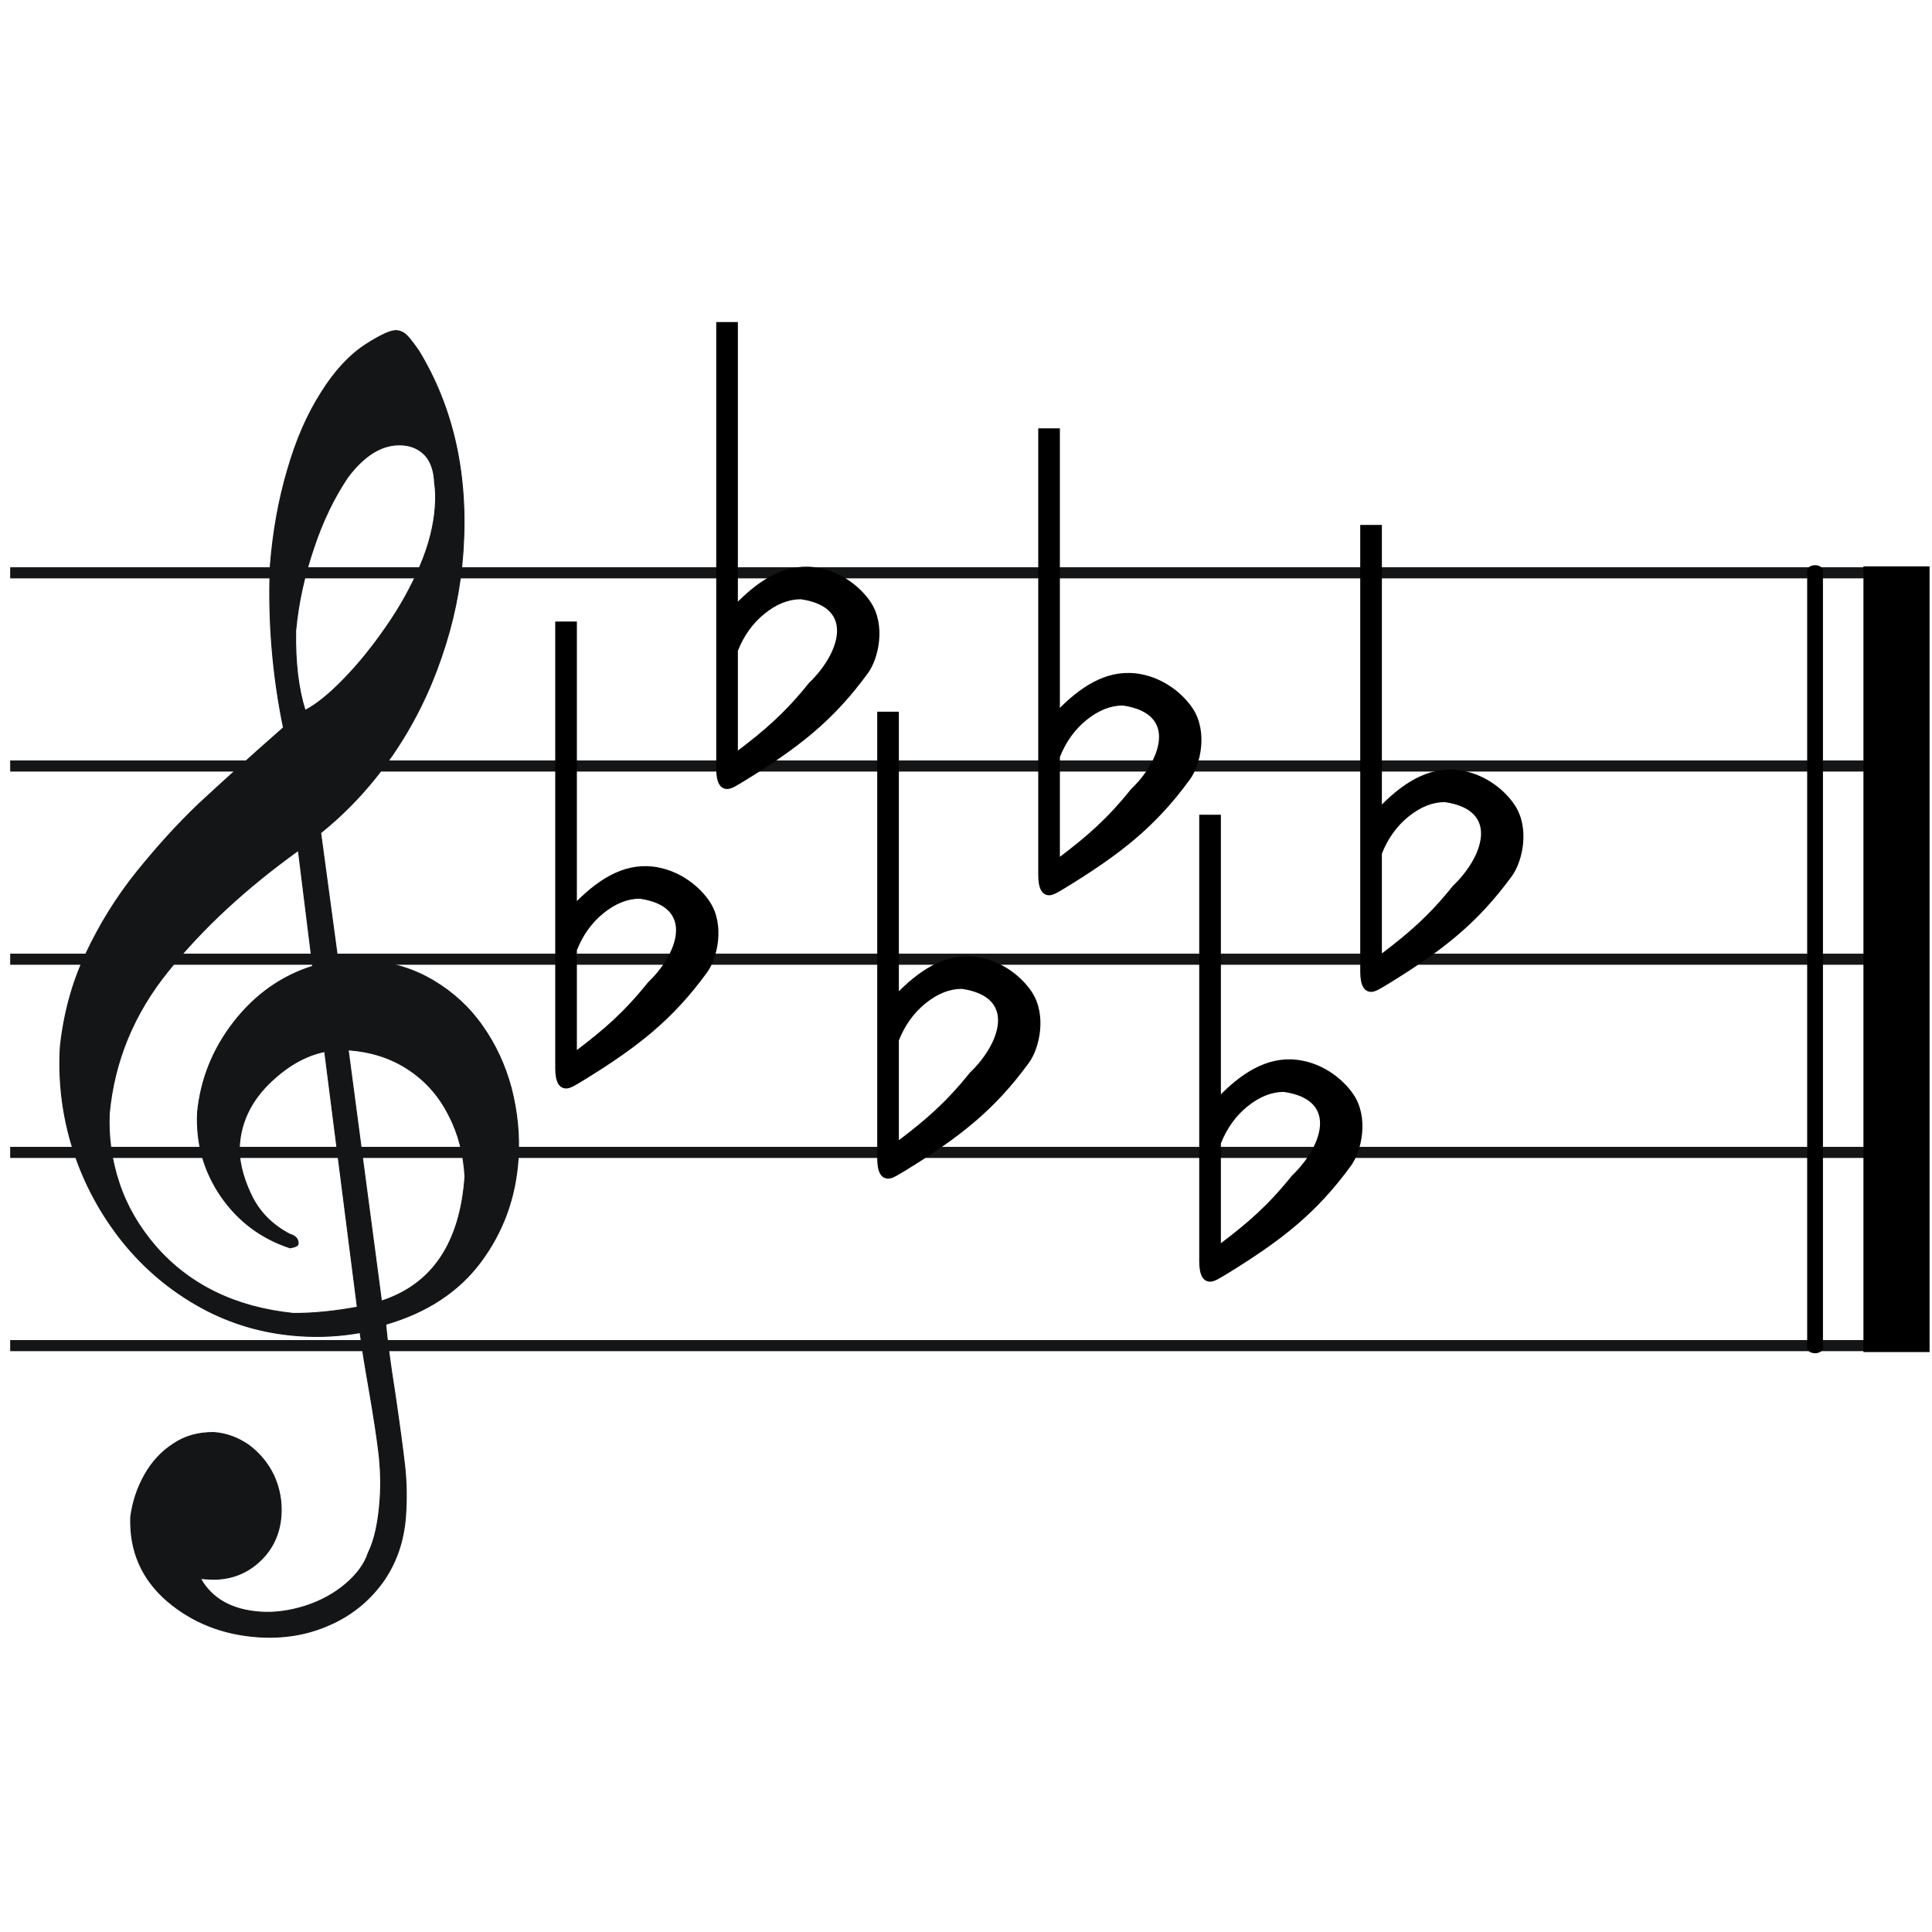 <?xml version="1.0" encoding="UTF-8" standalone="no"?>
<!-- Created with Inkscape (http://www.inkscape.org/) -->
<svg
   xmlns:svg="http://www.w3.org/2000/svg"
   xmlns="http://www.w3.org/2000/svg"
   xmlns:xlink="http://www.w3.org/1999/xlink"
   version="1.0"
   width="1200"
   height="1200"
   viewBox="0 0 1200 1200"
   id="svg1894">
  <defs
     id="defs1896" />
  <g
     transform="matrix(1.5,0,0,1,-2.0901338e-6,200)"
     id="g1934">
    <path
       d="M 4.216,395.784 L 795.784,395.784"
       style="fill:none;fill-rule:evenodd;stroke:#131516;stroke-width:6.885"
       id="path11" />
    <path
       d="M 4.216,635.784 L 795.784,635.784"
       style="fill:none;fill-rule:evenodd;stroke:#131516;stroke-width:6.885"
       id="path13" />
    <path
       d="M 4.216,515.784 L 795.784,515.784"
       style="fill:none;fill-rule:evenodd;stroke:#131516;stroke-width:6.885"
       id="path15" />
    <path
       d="M 4.216,275.784 L 795.784,275.784"
       style="fill:none;fill-rule:evenodd;stroke:#131516;stroke-width:6.885"
       id="path17" />
    <path
       d="M 4.216,155.784 L 795.784,155.784"
       style="fill:none;fill-rule:evenodd;stroke:#131516;stroke-width:6.885"
       id="path19" />
    <path
       d="M 751.579,154.322 L 751.579,637.246"
       style="fill:none;fill-rule:evenodd;stroke:#000000;stroke-width:6.532;stroke-linecap:round;stroke-linejoin:miter;stroke-miterlimit:4;stroke-dasharray:none;stroke-opacity:1"
       id="path4032" />
    <rect
       width="41.053"
       height="488"
       x="1156.839"
       y="351.784"
       transform="matrix(0.667,0,0,1,1.3934225e-6,-200)"
       style="opacity:1;fill:#000000;fill-opacity:1;stroke:none;stroke-width:3;stroke-miterlimit:4;stroke-dasharray:none;stroke-opacity:1"
       id="rect4030" />
  </g>
  <path
     d="M 201.68,653.122 C 189.213,655.679 177.659,662.52 166.632,673.416 C 155.59,684.513 149.68,697.17 148.714,711.174 C 148.106,719.976 150.424,730.185 155.508,741.189 C 160.578,752.393 168.863,760.803 179.948,766.593 C 183.703,767.656 185.37,769.781 185.177,772.582 C 185.108,773.582 183.635,774.485 180.171,775.05 C 162.24,769.19 147.876,758.35 137.253,742.944 C 126.644,727.338 121.787,710.12 122.711,690.888 C 124.735,670.325 132.276,651.549 145.322,634.762 C 158.582,617.788 174.893,606.251 194.254,600.15 L 185.317,528.179 C 152.668,551.654 125.766,576.53 104.382,603.194 C 83.012,629.658 70.902,659.173 67.85,691.725 C 67.243,706.356 69.271,720.767 73.947,734.757 C 78.61,748.948 86.176,761.932 96.619,774.109 C 117.719,798.278 146.383,812.114 182.195,815.791 C 194.483,815.835 207.669,814.534 221.955,811.902 L 201.68,653.122 z M 216.256,652.118 L 236.925,808.111 C 268.662,797.839 285.967,771.898 288.81,730.689 C 287.958,716.761 284.803,704.082 278.744,692.609 C 272.899,680.95 264.683,671.539 253.895,664.363 C 243.107,657.187 230.695,653.114 216.256,652.118 z M 189.503,441.235 C 196.396,437.691 204.499,431.215 213.398,421.98 C 222.282,412.945 231.09,402.096 239.593,389.819 C 248.311,377.356 255.439,364.582 260.976,351.497 C 266.499,338.613 269.574,326.162 270.375,314.559 C 270.72,309.558 270.664,304.529 269.965,300.059 C 269.66,292.802 267.84,287.049 264.293,282.985 C 260.731,279.121 256.056,276.789 250.04,276.374 C 238.008,275.544 226.669,282.198 216.022,296.337 C 207.719,308.628 200.454,323.403 194.855,340.302 C 189.042,357.388 185.248,374.412 183.646,391.788 C 183.282,411.661 185.373,428.086 189.503,441.235 z M 176.069,451.966 C 169.281,418.936 166.545,385.583 167.861,351.906 C 169.552,330.315 173.152,310.263 178.661,291.749 C 183.969,273.222 190.902,257.42 199.489,243.942 C 207.875,230.451 217.229,220.444 227.351,213.906 C 236.416,208.1 242.867,205.128 246.276,205.363 C 248.883,205.543 251.02,206.695 252.901,208.634 C 254.782,210.573 257.182,213.754 260.114,217.976 C 281.645,253.43 290.861,295.069 287.576,342.68 C 286.016,365.285 281.49,387.082 273.955,408.672 C 266.636,430.075 256.577,450.285 243.808,468.901 C 230.825,487.703 216.015,503.766 199.166,517.276 L 209.97,597.214 C 218.863,596.823 224.934,596.438 228.343,596.673 C 243.583,597.724 256.999,601.866 269.19,609.139 C 281.382,616.412 291.617,625.761 299.681,637.372 C 307.759,648.784 313.722,661.657 317.568,675.992 C 321.214,690.313 322.813,705.097 321.764,720.3 C 320.136,743.905 312.429,765.081 298.657,783.627 C 284.885,802.174 265.256,815.09 239.554,822.563 C 240.482,832.476 242.31,846.873 245.265,865.367 C 248.006,884.048 250.006,898.859 251.266,909.799 C 252.526,920.74 252.61,931.198 251.906,941.4 C 250.816,957.204 246.039,970.944 237.564,982.821 C 228.887,994.684 217.797,1003.567 204.093,1009.455 C 190.589,1015.357 175.916,1017.762 160.275,1016.682 C 138.216,1015.16 119.393,1007.631 103.792,994.293 C 88.204,980.756 80.526,963.544 81.187,942.284 C 82.437,932.923 85.251,924.273 89.841,916.148 C 94.431,908.023 100.315,901.595 107.692,896.878 C 114.883,891.947 123.298,889.714 132.764,889.764 C 140.585,890.304 147.853,893.016 154.582,897.702 C 161.096,902.573 166.311,908.762 170.011,916.454 C 173.511,924.132 175.151,932.486 174.543,941.288 C 173.729,953.091 169.028,962.816 160.441,970.465 C 151.854,978.113 141.337,981.608 129.105,980.764 L 124.493,980.446 C 131.485,992.988 143.891,1000.075 161.738,1001.307 C 170.762,1001.929 180.125,1000.565 189.598,997.601 C 199.285,994.451 207.451,989.989 214.51,984.044 C 221.569,978.099 226.45,971.602 228.752,964.525 C 232.727,956.559 235.118,945.267 236.098,931.064 C 236.76,921.462 236.42,911.79 235.278,902.063 C 234.122,892.537 232.184,879.74 229.45,863.874 C 226.703,848.208 224.724,836.011 223.686,827.699 C 211.447,829.869 198.903,830.612 185.869,829.712 C 164.011,828.204 143.66,822.378 124.83,812.034 C 105.999,801.69 89.81,788.111 76.075,771.084 C 62.54,754.07 52.352,735.277 45.539,714.305 C 38.911,693.547 36.163,672.052 37.481,650.033 C 39.691,629.684 44.854,610.343 53.343,592.437 C 61.846,574.331 72.285,557.363 84.847,541.748 C 97.409,526.133 110.275,511.946 123.433,499.387 C 136.776,487.042 154.193,471.159 176.069,451.966 z "
     style="fill:#131516;fill-rule:evenodd;stroke:#131516;stroke-width:0.602"
     id="path9" />
  <path
     d="M -119.992,835.784 L -66.324,835.784"
     style="fill:none;fill-rule:evenodd;stroke:#131516;stroke-width:8.432"
     id="path4127" />
  <path
     d="M -119.992,715.784 L -66.324,715.784"
     style="fill:none;fill-rule:evenodd;stroke:#131516;stroke-width:8.432"
     id="path4129" />
  <path
     d="M -119.992,595.784 L -66.324,595.784"
     style="fill:none;fill-rule:evenodd;stroke:#131516;stroke-width:8.432"
     id="path4125" />
  <path
     d="M -119.992,475.784 L -66.324,475.784"
     style="fill:none;fill-rule:evenodd;stroke:#131516;stroke-width:8.432"
     id="path4131" />
  <path
     d="M -119.992,355.784 L -66.324,355.784"
     style="fill:none;fill-rule:evenodd;stroke:#131516;stroke-width:8.432"
     id="path4133" />
  <g
     transform="matrix(23.878,0,0,23.878,344.866,349.106)"
     style="fill:#000000"
     id="g4281">
    <g
       transform="translate(-94.947,-433.75)"
       style="fill:#000000;display:inline"
       id="g2111">
      <path
         d="M 97.359,444.684 C 96.732,445.467 96.205,445.916 95.51,446.443 L 95.51,443.848 C 95.668,443.449 95.901,443.126 96.21,442.878 C 96.518,442.631 96.83,442.507 97.146,442.507 C 98.622,442.721 98.105,443.976 97.359,444.684 z M 95.51,442.569 L 95.51,435.297 L 94.947,435.297 L 94.947,446.915 C 94.947,447.267 95.043,447.443 95.235,447.443 C 95.346,447.443 95.484,447.35 95.69,447.227 C 97.092,446.363 97.992,445.664 98.892,444.431 C 99.17,444.05 99.366,443.185 98.964,442.581 C 98.713,442.205 98.235,441.809 97.622,441.692 C 96.828,441.541 96.144,441.936 95.51,442.569 z "
         style="fill:#000000"
         id="path2117" />
    </g>
  </g>
  <use
     transform="translate(100,-186)"
     id="use5266"
     x="0"
     y="0"
     width="1200"
     height="1200"
     xlink:href="#g4281" />
  <use
     transform="translate(200,56)"
     id="use5324"
     x="0"
     y="0"
     width="1200"
     height="1200"
     xlink:href="#g4281" />
  <use
     transform="translate(300,-120)"
     id="use5326"
     x="0"
     y="0"
     width="1200"
     height="1200"
     xlink:href="#g4281" />
  <use
     transform="translate(400,120)"
     id="use5328"
     x="0"
     y="0"
     width="1200"
     height="1200"
     xlink:href="#g4281" />
  <use
     transform="translate(500,-60)"
     id="use5330"
     x="0"
     y="0"
     width="1200"
     height="1200"
     xlink:href="#g4281" />
</svg>

